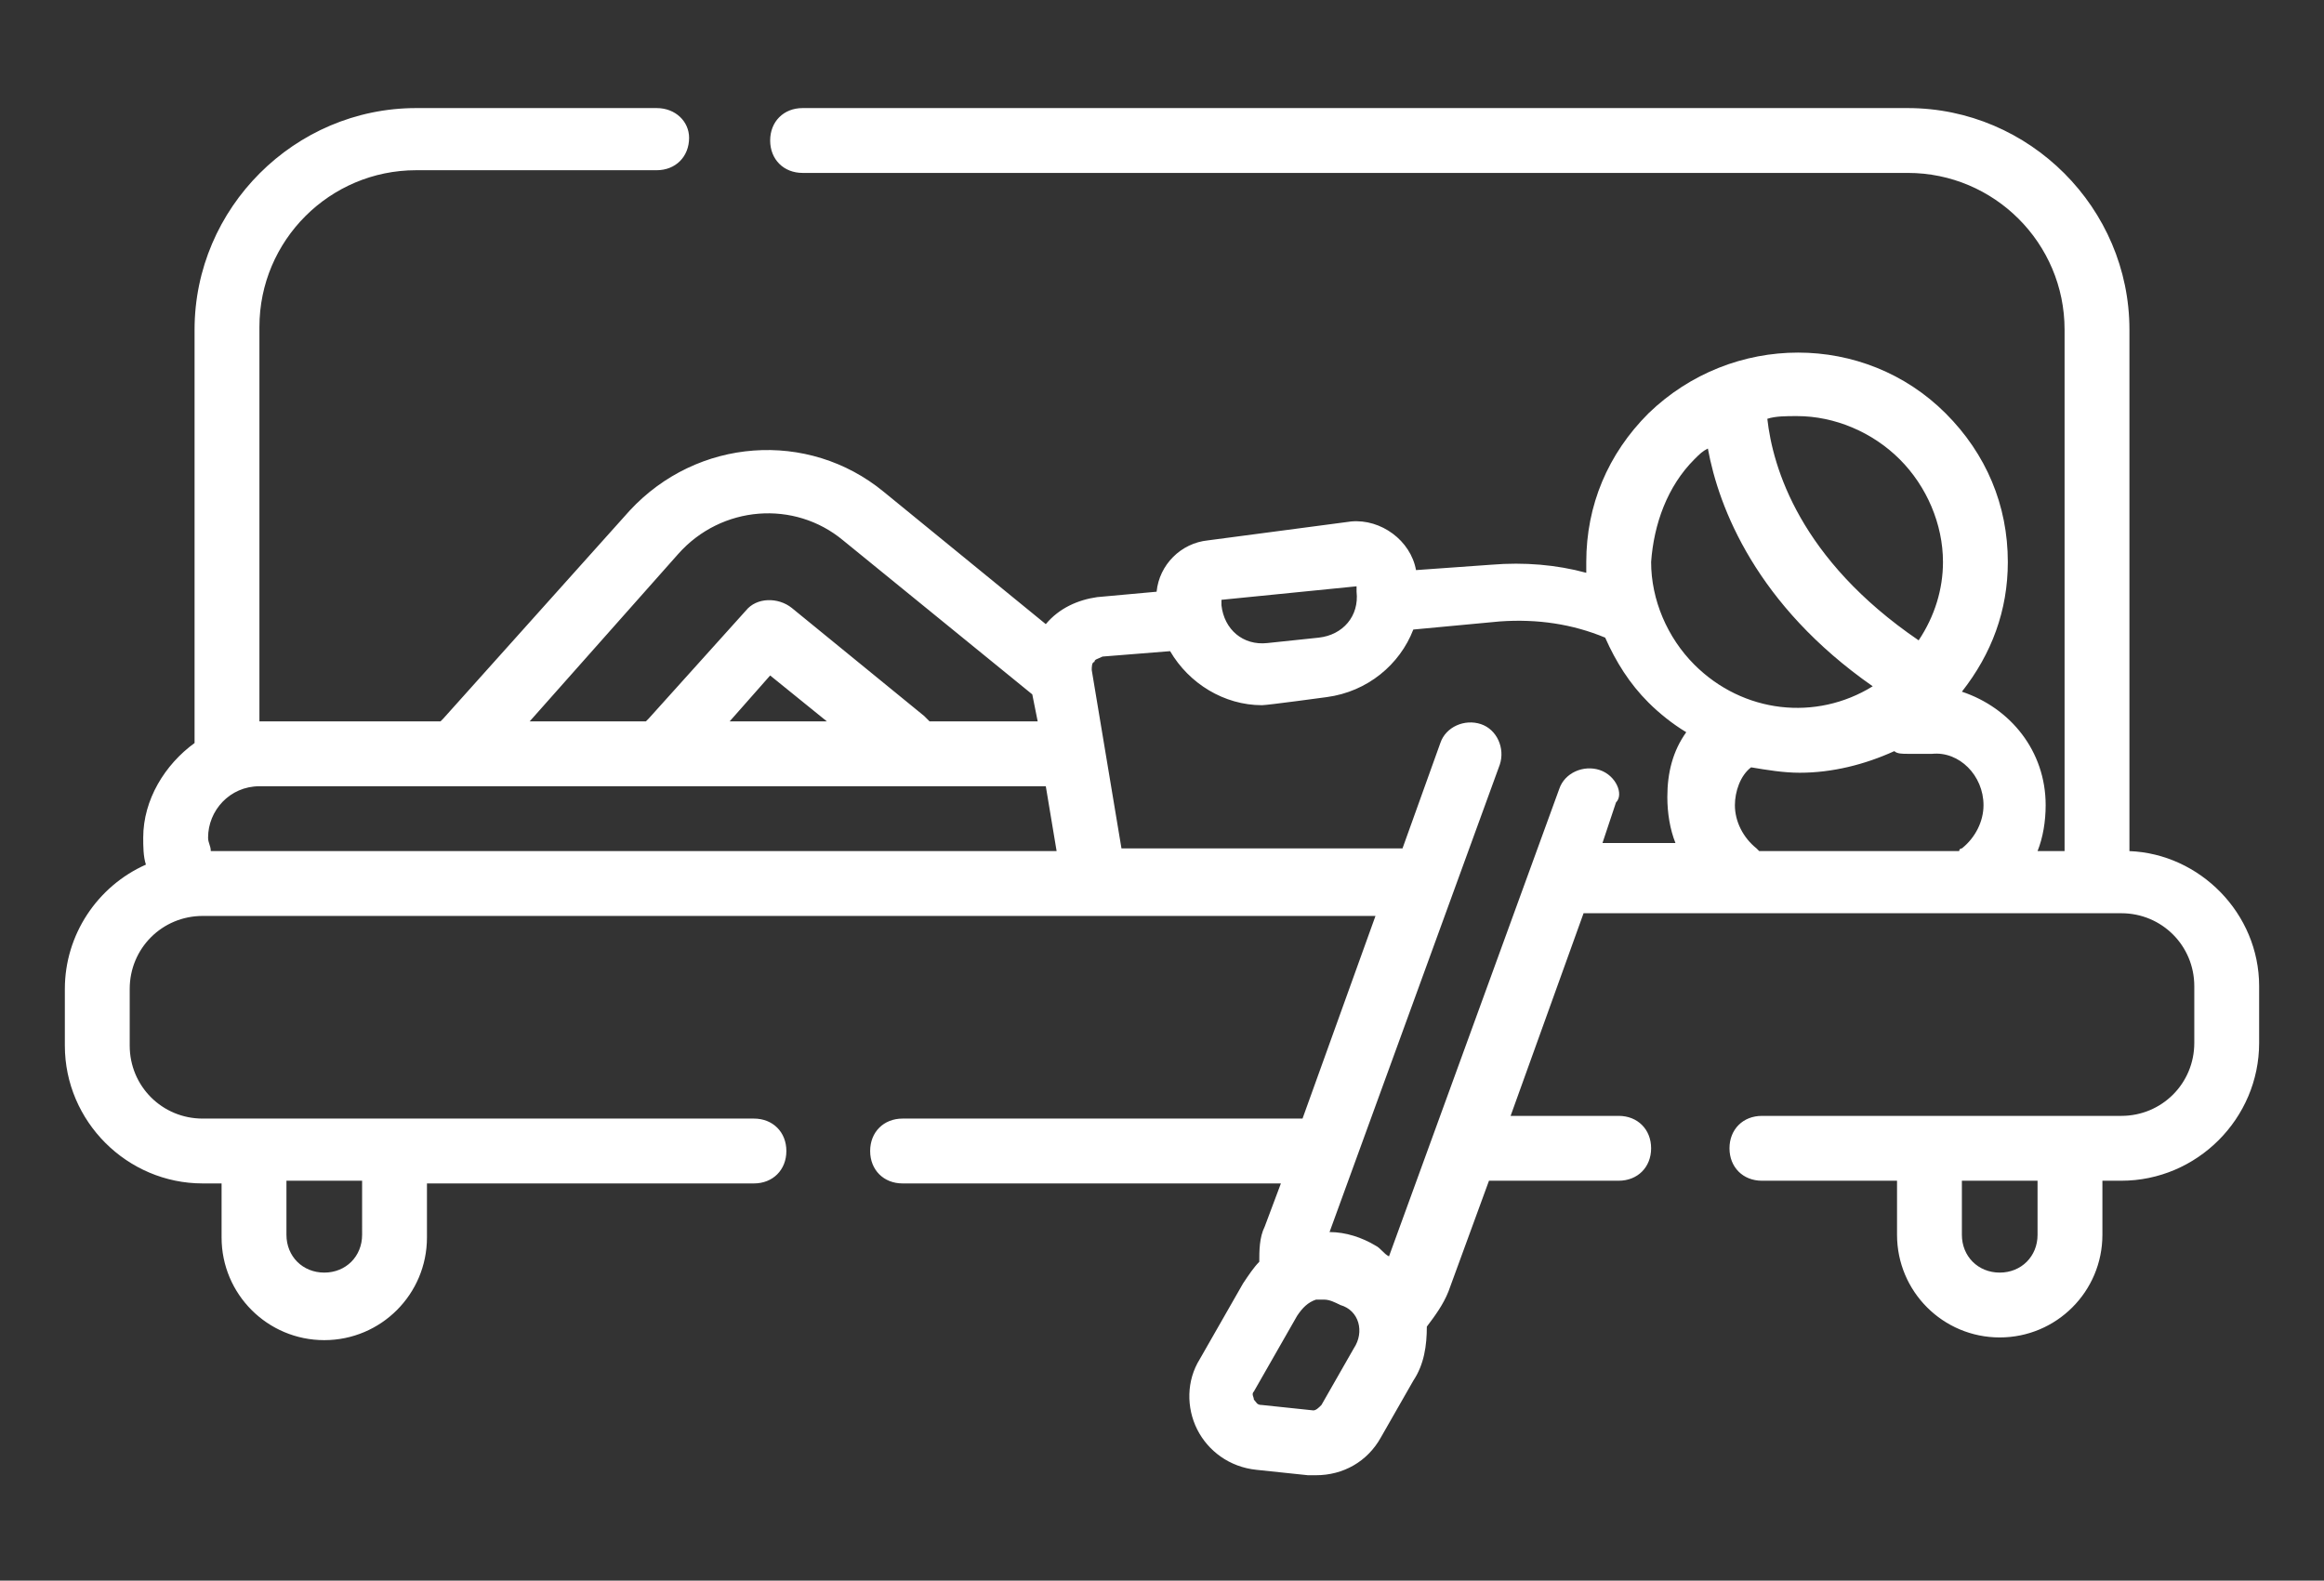 <?xml version="1.0" encoding="utf-8"?>
<!-- Generator: Adobe Illustrator 22.1.0, SVG Export Plug-In . SVG Version: 6.00 Build 0)  -->
<svg version="1.1" xmlns="http://www.w3.org/2000/svg" xmlns:xlink="http://www.w3.org/1999/xlink" x="0px" y="0px"
	 viewBox="0 0 86 58.5" style="enable-background:new 0 0 86 58.5;" xml:space="preserve">
<rect x="0" y="0" width="86" height="58.5" fill="#333333" stroke="none"/>
<style type="text/css">
	.st0{fill:#F93212;}
	.st1{fill:#FA5C43;}
	.st2{fill:#353740;}
	.st3{fill:#FFA42D;}
	.st4{fill:#FFBB62;}
	.st5{fill:#FFEA25;}
	.st6{fill:#FFF491;}
	.st7{fill:#95D93D;}
	.st8{fill:#B2E372;}
	.st9{fill:#1BCC33;}
	.st10{fill:#52D864;}
	.st11{fill:#FFFFFF;}
</style>
<g id="Layer_1">
</g>
<g id="Layer_2">
	<g>
		<path class="st11" d="M78.8,31.5V12.2c0-4.5-3.7-8.2-8.2-8.2H29.7c-0.7,0-1.2,0.5-1.2,1.2c0,0.7,0.5,1.2,1.2,1.2h40.9
			c3.2,0,5.8,2.6,5.8,5.8v19.3h-1c0.2-0.5,0.3-1.1,0.3-1.7c0-2-1.3-3.6-3.1-4.2c1.1-1.4,1.7-3,1.7-4.8c0-2.1-0.8-4-2.3-5.5
			c-3-3-7.9-3-11,0c-1.5,1.5-2.3,3.4-2.3,5.5c0,0.1,0,0.2,0,0.4c-1.1-0.3-2.3-0.4-3.5-0.3l-2.8,0.2c-0.2-1.1-1.3-1.9-2.4-1.8
			L44.7,20c-1,0.1-1.8,0.9-1.9,1.9l-2.2,0.2c-0.7,0.1-1.4,0.4-1.9,1l-6-4.9c-2.8-2.3-6.9-2-9.4,0.7l-6.9,7.7c0,0-0.1,0.1-0.1,0.1
			H9.6V12.1c0-3.2,2.6-5.8,5.8-5.8h8.9c0.7,0,1.2-0.5,1.2-1.2C25.5,4.5,25,4,24.3,4h-8.9c-4.5,0-8.2,3.7-8.2,8.2v15.3
			c-1.1,0.8-1.9,2.1-1.9,3.5c0,0.3,0,0.7,0.1,1c-1.8,0.8-3,2.6-3,4.6v2.1c0,2.8,2.3,5.1,5.1,5.1h0.7v2c0,2.1,1.7,3.8,3.8,3.8
			s3.8-1.7,3.8-3.8v-2h12.1c0.7,0,1.2-0.5,1.2-1.2c0-0.7-0.5-1.2-1.2-1.2H7.5c-1.5,0-2.7-1.2-2.7-2.7v-2.1c0-1.5,1.2-2.7,2.7-2.7
			h43.4l-2.7,7.5H33.4c-0.7,0-1.2,0.5-1.2,1.2c0,0.7,0.5,1.2,1.2,1.2h14l-0.6,1.6c-0.2,0.4-0.2,0.9-0.2,1.3
			c-0.2,0.2-0.4,0.5-0.6,0.8l-1.6,2.8c-0.5,0.8-0.5,1.8-0.1,2.6c0.4,0.8,1.2,1.4,2.2,1.5l1.9,0.2c0.1,0,0.2,0,0.3,0
			c1,0,1.9-0.5,2.4-1.4l1.2-2.1c0.4-0.6,0.5-1.3,0.5-2c0.3-0.4,0.6-0.8,0.8-1.3l1.5-4.1h4.8c0.7,0,1.2-0.5,1.2-1.2
			c0-0.7-0.5-1.2-1.2-1.2h-4l2.7-7.5h19.9c1.5,0,2.7,1.2,2.7,2.7v2.1c0,1.5-1.2,2.7-2.7,2.7H65.2c-0.7,0-1.2,0.5-1.2,1.2
			c0,0.7,0.5,1.2,1.2,1.2h5v2c0,2.1,1.7,3.8,3.8,3.8c2.1,0,3.8-1.7,3.8-3.8v-2h0.7c2.8,0,5.1-2.3,5.1-5.1v-2.1
			C83.6,33.8,81.4,31.6,78.8,31.5z M13.4,45.7c0,0.8-0.6,1.4-1.4,1.4c-0.8,0-1.4-0.6-1.4-1.4v-2h2.8V45.7z M73.4,29.8
			c0,0.6-0.3,1.2-0.8,1.6c0,0-0.1,0-0.1,0.1h-7.4c0,0-0.1-0.1-0.1-0.1c-0.5-0.4-0.8-1-0.8-1.6c0-0.5,0.2-1.1,0.6-1.4
			c0.6,0.1,1.2,0.2,1.8,0.2c1.2,0,2.4-0.3,3.5-0.8c0.1,0.1,0.3,0.1,0.5,0.1h0.9C72.5,27.8,73.4,28.7,73.4,29.8z M70.3,17
			c1,1,1.6,2.4,1.6,3.8c0,1-0.3,2-0.9,2.9c-4.4-3-5.4-6.4-5.6-8.2c0.3-0.1,0.7-0.1,1.1-0.1C67.9,15.4,69.3,16,70.3,17z M62.7,17
			c0.2-0.2,0.3-0.3,0.5-0.4c0.4,2.2,1.8,5.8,6.1,8.8c-2.1,1.3-4.8,1-6.6-0.8c-1-1-1.6-2.4-1.6-3.8C61.2,19.4,61.7,18,62.7,17z
			 M50.2,21.7l0,0.2c0.1,0.9-0.5,1.6-1.4,1.7l-1.9,0.2c-0.9,0.1-1.6-0.5-1.7-1.4l0-0.2L50.2,21.7z M7.8,31.5c0-0.2-0.1-0.3-0.1-0.5
			c0-1,0.8-1.9,1.9-1.9h29.1l0.4,2.4H7.8z M27,26.7l1.5-1.7l2.1,1.7H27z M25.1,20.5c1.6-1.8,4.3-2,6.1-0.5l7,5.7c0,0,0,0,0,0l0.2,1
			h-4c-0.1-0.1-0.1-0.1-0.2-0.2l-4.9-4c-0.5-0.4-1.3-0.4-1.7,0.1l-3.6,4c0,0-0.1,0.1-0.1,0.1h-4.3L25.1,20.5z M50.1,49.9L48.9,52
			c-0.1,0.1-0.2,0.2-0.3,0.2L46.7,52c-0.2,0-0.2-0.1-0.3-0.2c0-0.1-0.1-0.2,0-0.3l1.6-2.8c0.2-0.3,0.4-0.5,0.7-0.6
			c0.1,0,0.2,0,0.3,0c0.2,0,0.4,0.1,0.6,0.2C50.3,48.5,50.5,49.3,50.1,49.9z M59.2,28.5c-0.6-0.2-1.3,0.1-1.5,0.7l-6.3,17.3
			c-0.2-0.1-0.3-0.3-0.5-0.4c-0.5-0.3-1.1-0.5-1.7-0.5l6.3-17.3c0.2-0.6-0.1-1.3-0.7-1.5c-0.6-0.2-1.3,0.1-1.5,0.7l-1.4,3.9H41.5
			l-1.1-6.6c0-0.1,0-0.3,0.1-0.3c0-0.1,0.1-0.1,0.3-0.2l2.5-0.2c0.7,1.2,2,2,3.4,2c0.2,0,2.4-0.3,2.4-0.3c1.5-0.2,2.7-1.2,3.2-2.5
			l3.2-0.3c1.4-0.1,2.7,0.1,3.9,0.6c0.4,0.9,0.9,1.7,1.6,2.4c0.4,0.4,0.9,0.8,1.4,1.1c-0.5,0.7-0.7,1.5-0.7,2.4
			c0,0.6,0.1,1.2,0.3,1.7h-2.7l0.5-1.5C60.1,29.4,59.8,28.7,59.2,28.5z M75.4,45.7c0,0.8-0.6,1.4-1.4,1.4s-1.4-0.6-1.4-1.4v-2h2.8
			V45.7z"/>
	</g>
</g>
</svg>
